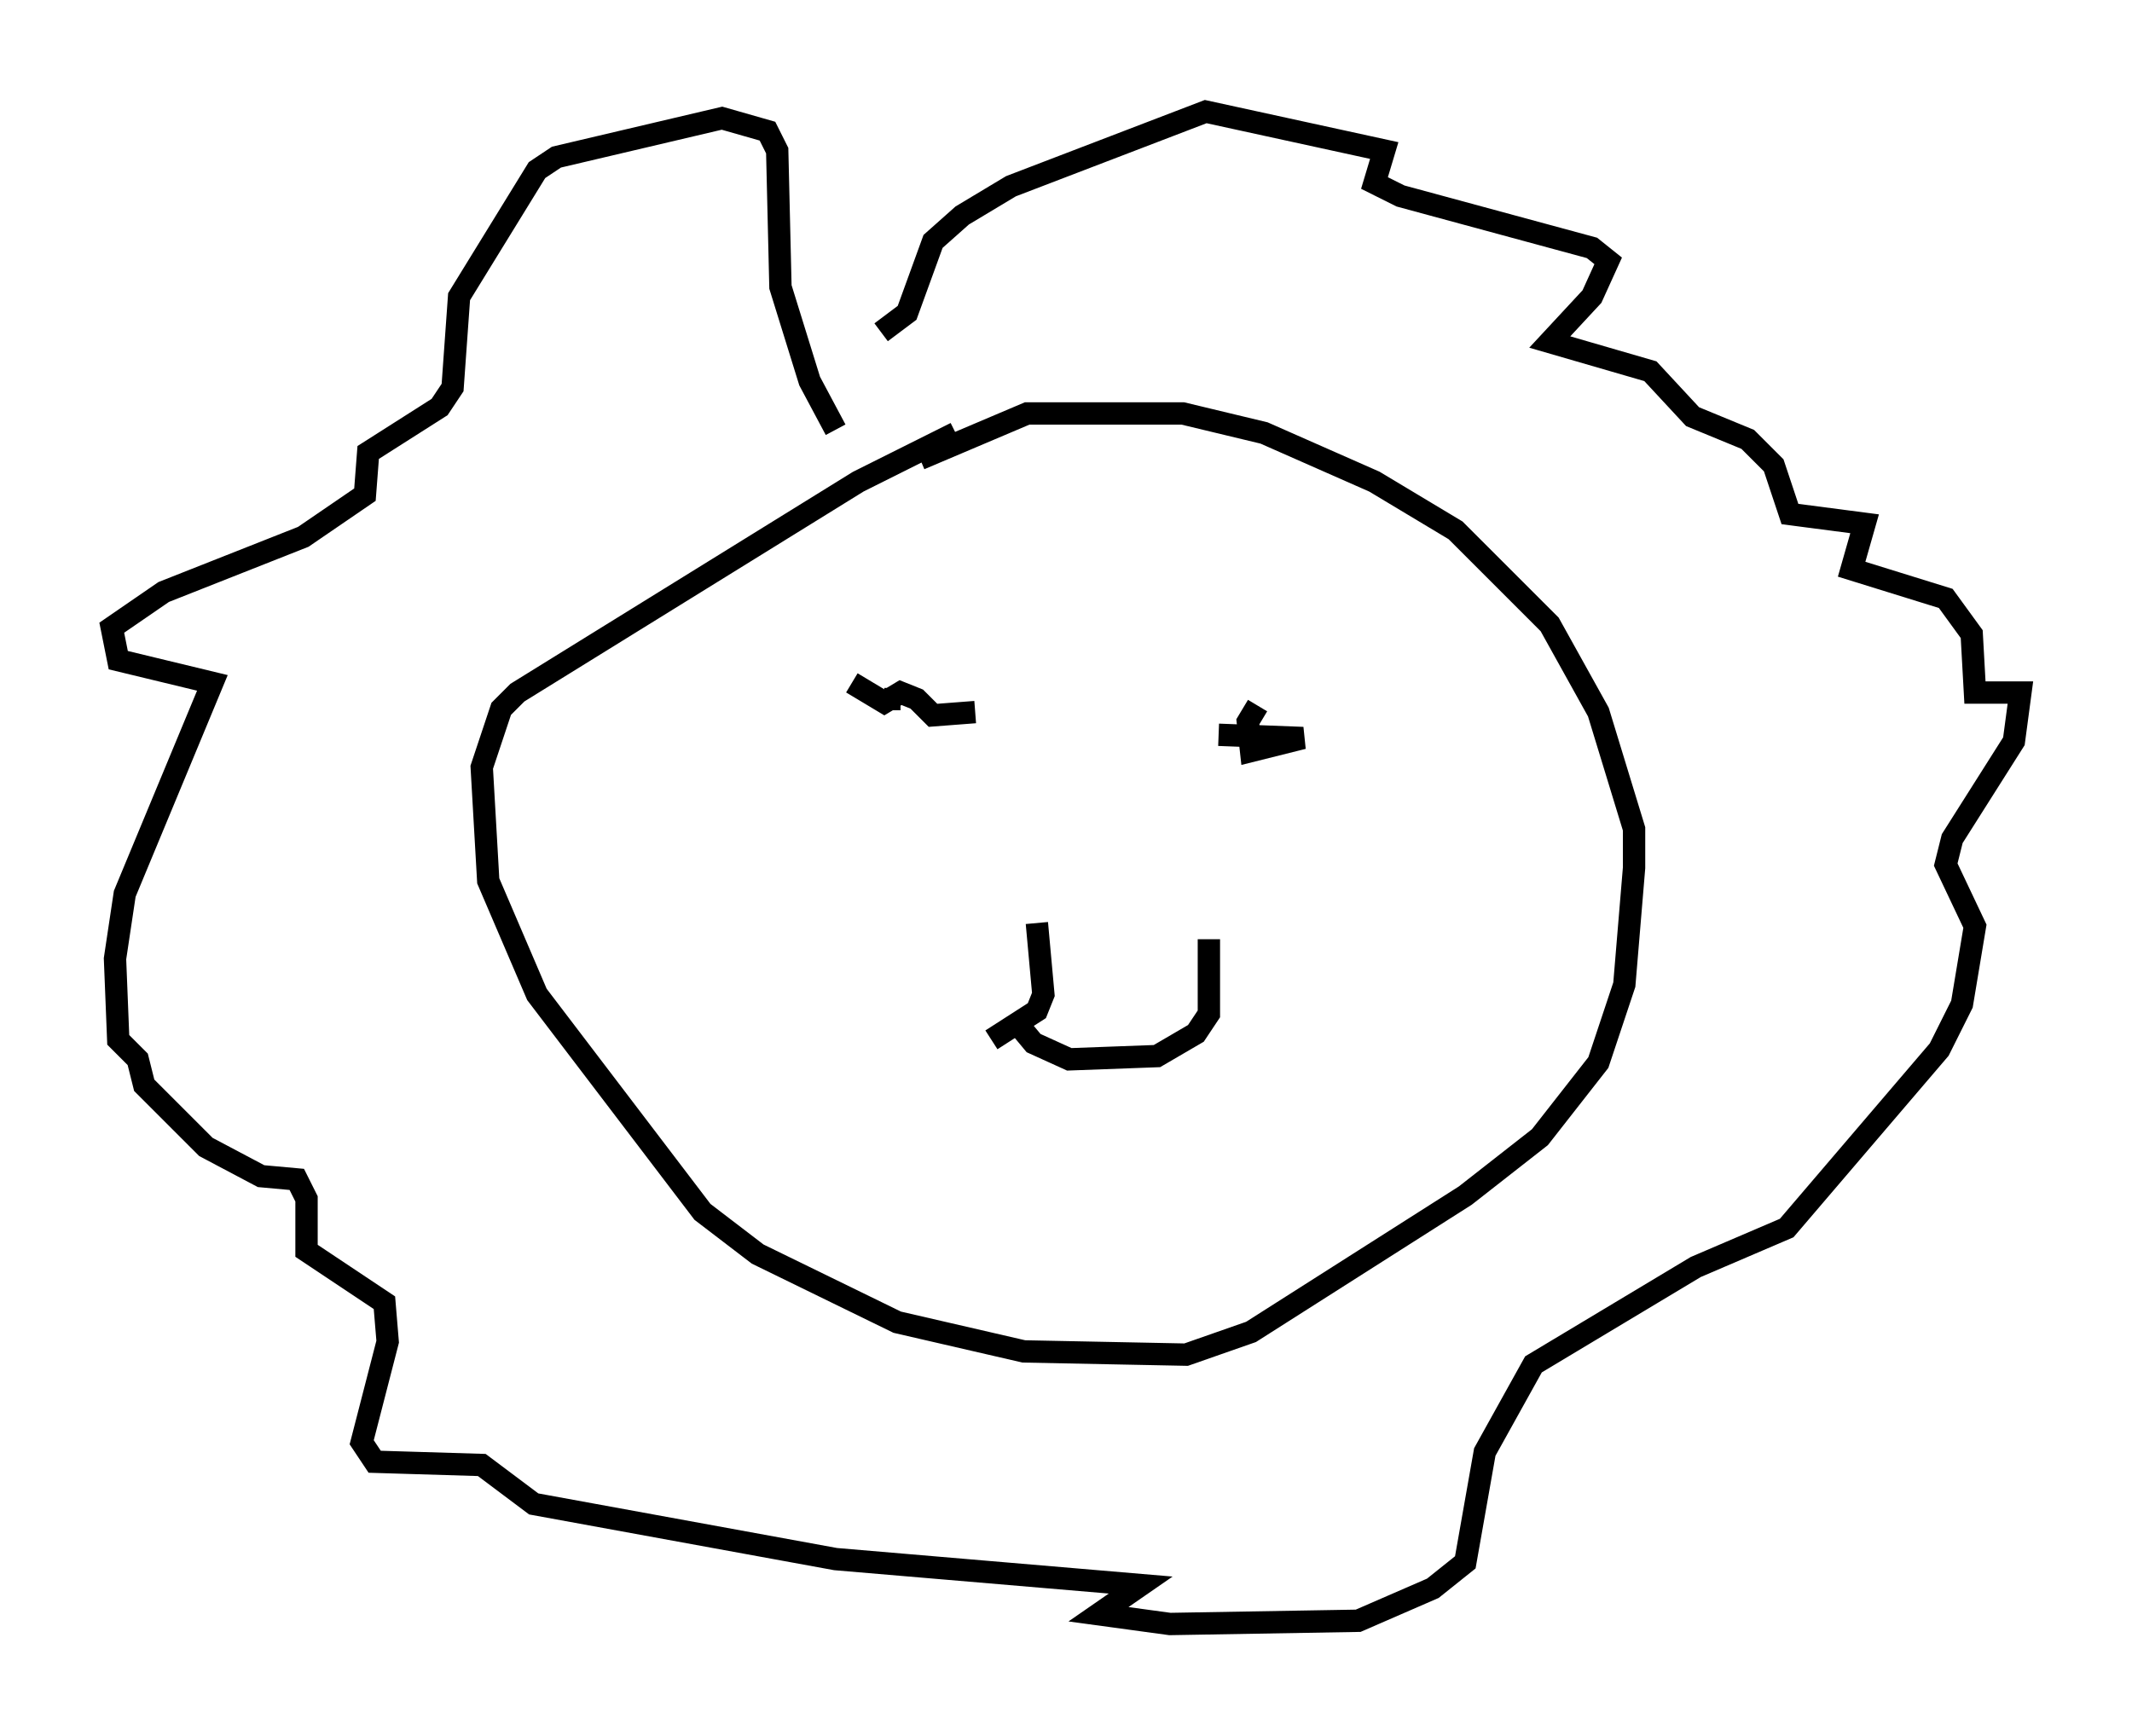 <?xml version="1.0" encoding="utf-8" ?>
<svg baseProfile="full" height="77.687" version="1.1" width="95.408" xmlns="http://www.w3.org/2000/svg" xmlns:ev="http://www.w3.org/2001/xml-events" xmlns:xlink="http://www.w3.org/1999/xlink"><defs /><rect fill="white" height="77.687" width="95.408" x="0" y="0" /><path d="M43.637, 19.38 m-0.872, 0.0 l-4.358, 2.179 -15.251, 9.441 l-0.726, 0.726 -0.872, 2.615 l0.291, 5.084 2.179, 5.084 l7.408, 9.732 2.469, 1.888 l6.246, 3.05 5.665, 1.307 l7.263, 0.145 2.905, -1.017 l9.587, -6.101 3.341, -2.615 l2.615, -3.341 1.162, -3.486 l0.436, -5.229 0.0, -1.743 l-1.598, -5.229 -2.179, -3.922 l-4.212, -4.212 -3.631, -2.179 l-4.939, -2.179 -3.631, -0.872 l-6.972, 0.0 -4.793, 2.034 m-1.598, 10.749 l0.726, 0.0 m14.235, 1.598 l3.777, 0.145 -2.324, 0.581 l-0.145, -1.307 0.436, -0.726 m-12.637, 0.291 l-1.888, 0.145 -0.726, -0.726 l-0.726, -0.291 -0.726, 0.436 l-1.453, -0.872 m8.279, 10.749 l0.291, 3.196 -0.291, 0.726 l-2.034, 1.307 m1.162, -0.726 l0.726, 0.872 1.598, 0.726 l3.922, -0.145 1.743, -1.017 l0.581, -0.872 0.0, -3.341 m-16.704, -22.804 l-1.162, -2.179 -1.307, -4.212 l-0.145, -6.101 -0.436, -0.872 l-2.034, -0.581 -7.408, 1.743 l-0.872, 0.581 -3.486, 5.665 l-0.291, 4.067 -0.581, 0.872 l-3.196, 2.034 -0.145, 1.888 l-2.76, 1.888 -6.246, 2.469 l-2.324, 1.598 0.291, 1.453 l4.212, 1.017 -3.922, 9.441 l-0.436, 2.905 0.145, 3.631 l0.872, 0.872 0.291, 1.162 l2.76, 2.76 2.469, 1.307 l1.598, 0.145 0.436, 0.872 l0.0, 2.324 3.486, 2.324 l0.145, 1.743 -1.162, 4.503 l0.581, 0.872 4.793, 0.145 l2.324, 1.743 13.508, 2.469 l13.654, 1.162 -1.888, 1.307 l3.196, 0.436 8.425, -0.145 l3.341, -1.453 1.453, -1.162 l0.872, -4.939 2.179, -3.922 l7.263, -4.358 4.067, -1.743 l6.827, -7.989 1.017, -2.034 l0.581, -3.486 -1.307, -2.76 l0.291, -1.162 2.76, -4.358 l0.291, -2.179 -2.034, 0.0 l-0.145, -2.615 -1.162, -1.598 l-4.212, -1.307 0.581, -2.034 l-3.341, -0.436 -0.726, -2.179 l-1.162, -1.162 -2.469, -1.017 l-1.888, -2.034 -4.503, -1.307 l1.888, -2.034 0.726, -1.598 l-0.726, -0.581 -8.57, -2.324 l-1.162, -0.581 0.436, -1.453 l-7.989, -1.743 -8.715, 3.341 l-2.179, 1.307 -1.307, 1.162 l-1.162, 3.196 -1.162, 0.872 " fill="none" stroke="black" stroke-width="1" /></svg>